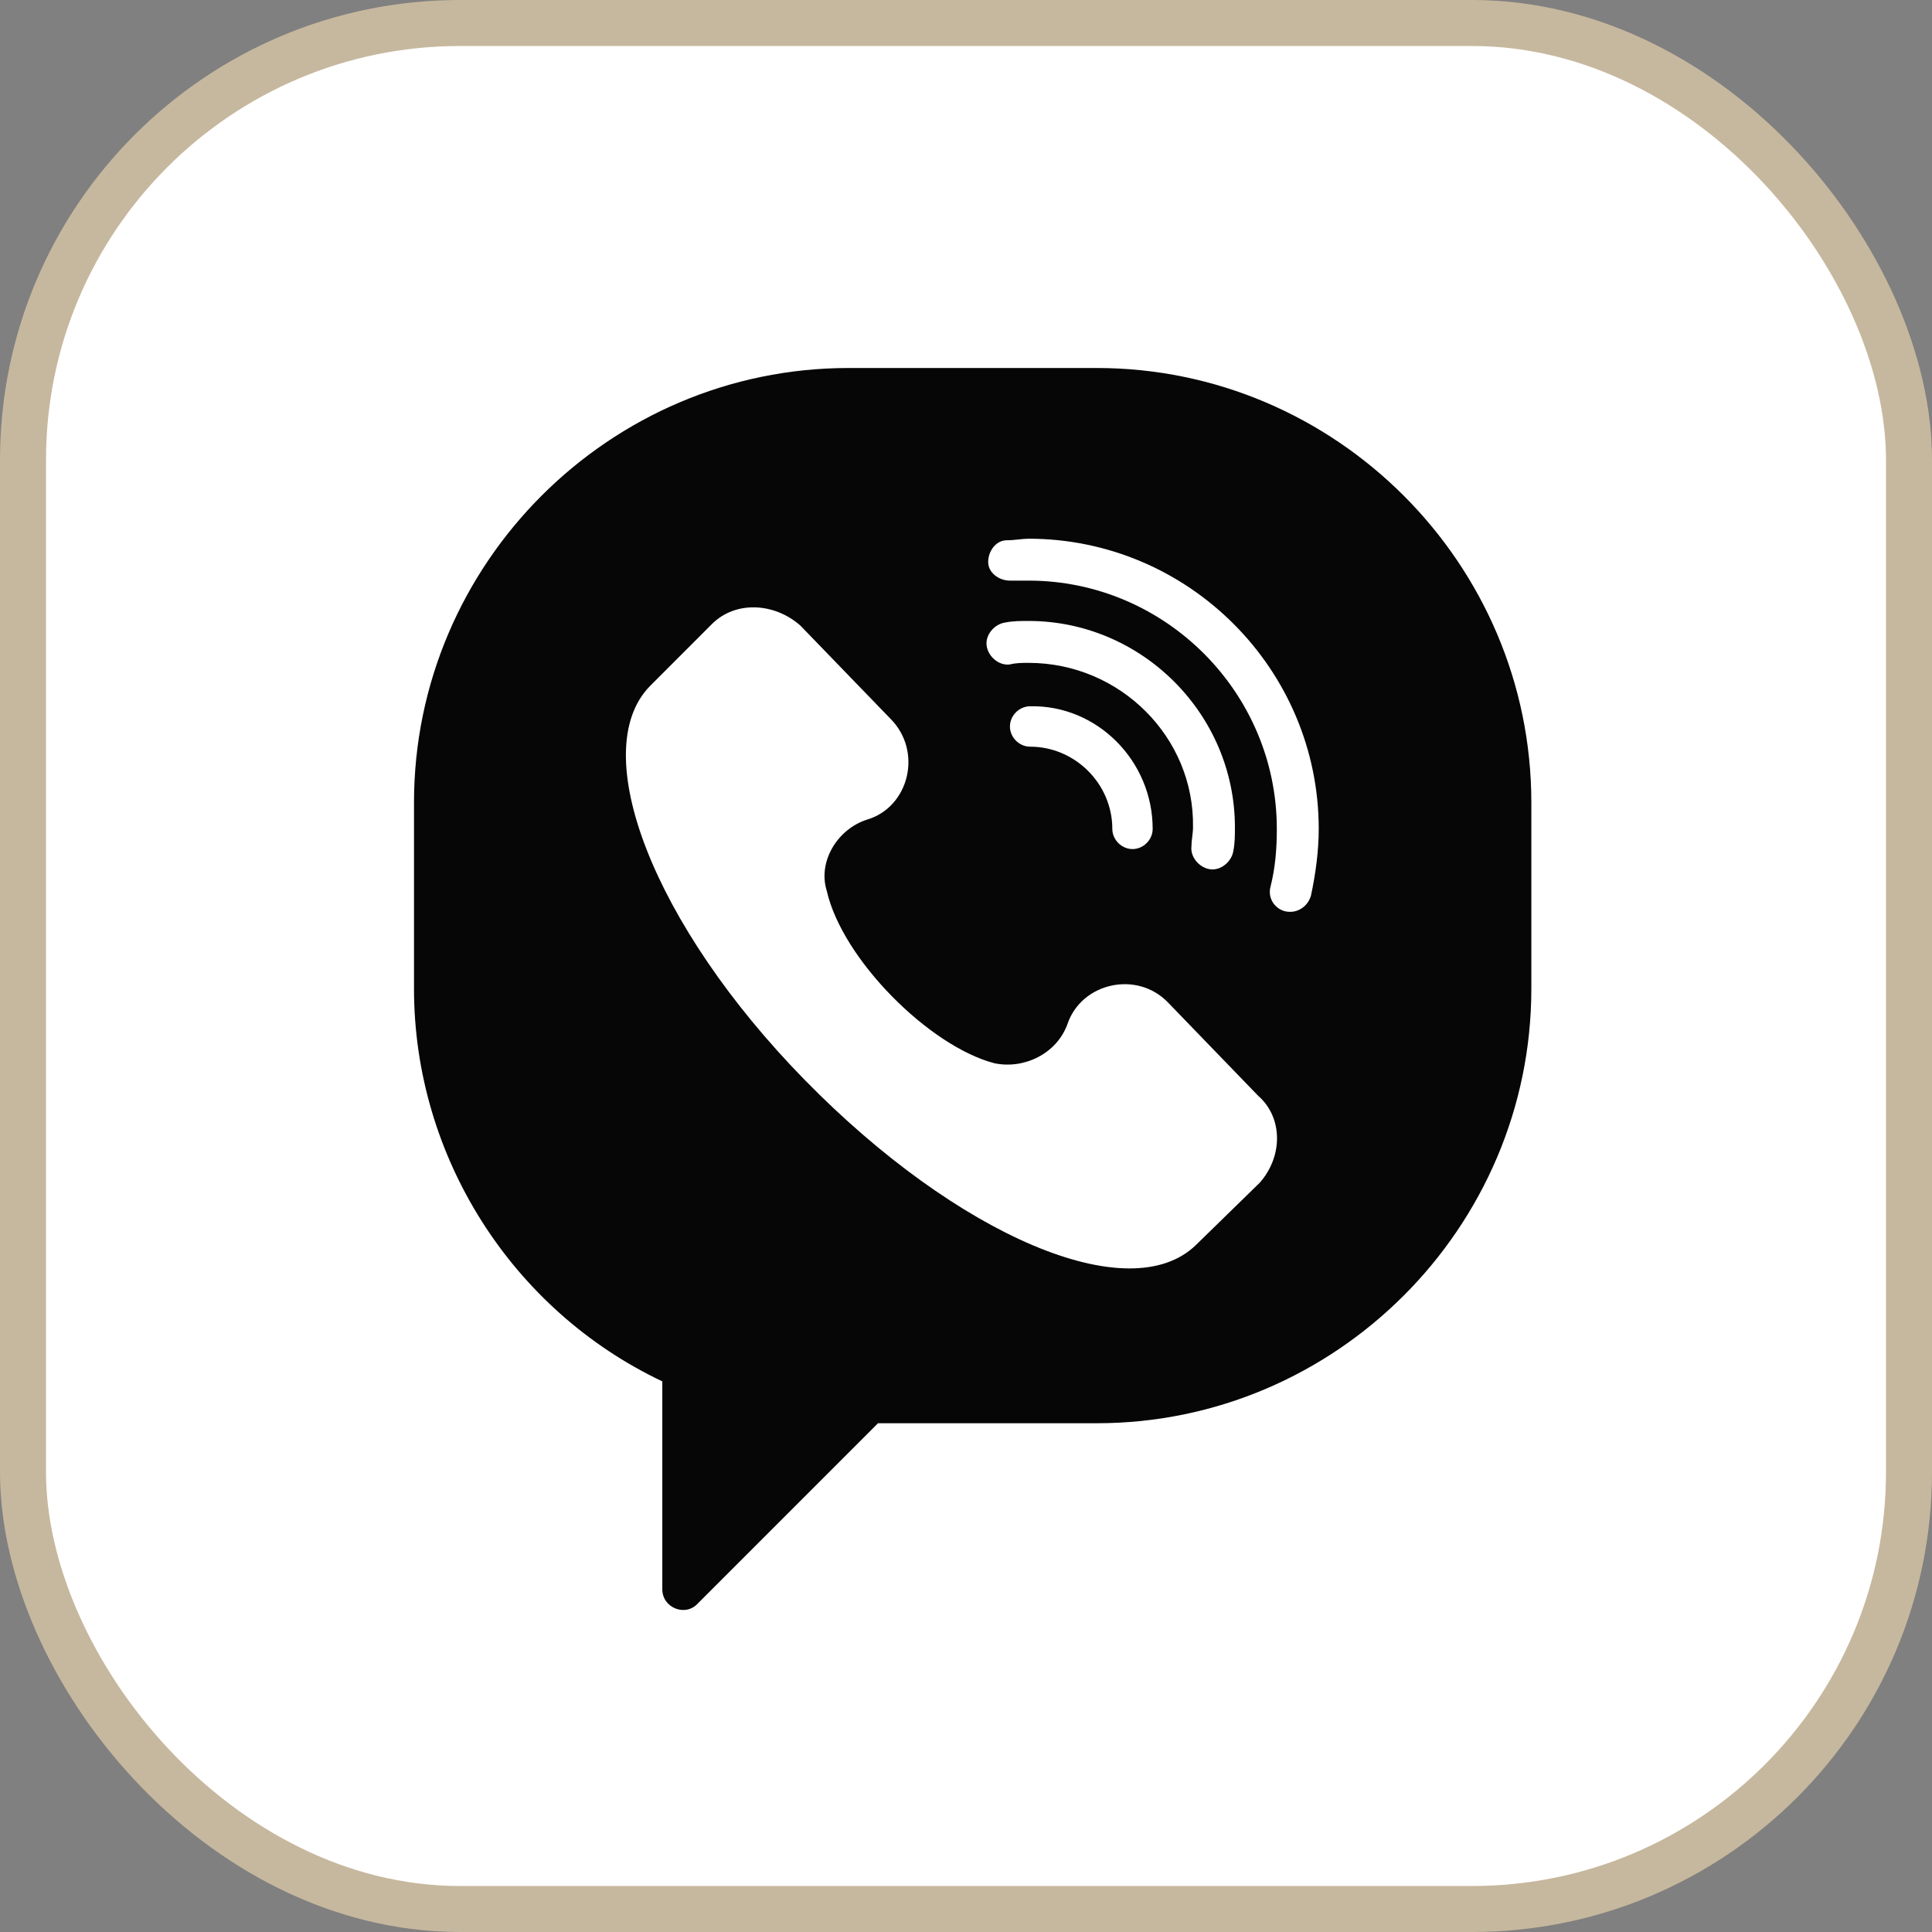<svg width="42" height="42" viewBox="0 0 42 42" fill="none" xmlns="http://www.w3.org/2000/svg">
<rect x="0" y="0" width="42" height="42" fill="#808080" stroke="none"/>
<rect x="0.5" y="0.5" width="41" height="41" rx="9.5" fill="white"/>
<rect x="0.5" y="0.5" width="41" height="41" rx="9.5" stroke="#C6B89E"/>
<path d="M23.844 8H18.446C13.251 8 9 12.251 9 17.446V21.494C9 25.138 11.125 28.478 14.398 30.03V34.55C14.398 34.955 14.904 35.157 15.174 34.854L19.087 30.94H23.844C29.039 30.94 33.29 26.69 33.29 21.494V17.446C33.29 12.251 29.039 8 23.844 8ZM27.386 25.711L26.003 27.061C24.552 28.478 20.808 26.858 17.502 23.485C14.195 20.111 12.745 16.333 14.128 14.916L15.477 13.566C15.983 13.06 16.827 13.094 17.4 13.6L19.357 15.624C20.065 16.333 19.762 17.547 18.851 17.817C18.21 18.02 17.771 18.728 17.974 19.369C18.311 20.853 20.2 22.743 21.617 23.114C22.258 23.249 22.967 22.911 23.203 22.27C23.506 21.359 24.721 21.09 25.396 21.798L27.352 23.822C27.892 24.294 27.892 25.138 27.386 25.711ZM22.359 14.41C22.224 14.41 22.09 14.41 21.955 14.444C21.718 14.477 21.482 14.275 21.449 14.039C21.415 13.803 21.617 13.566 21.853 13.533C22.022 13.499 22.191 13.499 22.359 13.499C24.822 13.499 26.846 15.523 26.846 17.986C26.846 18.154 26.846 18.323 26.813 18.492C26.779 18.728 26.543 18.93 26.306 18.897C26.07 18.863 25.868 18.627 25.902 18.391C25.902 18.256 25.935 18.121 25.935 17.986C25.969 16.029 24.35 14.41 22.359 14.41ZM25.058 18.02C25.058 18.256 24.856 18.458 24.62 18.458C24.384 18.458 24.181 18.256 24.181 18.02C24.181 17.041 23.372 16.232 22.393 16.232C22.157 16.232 21.955 16.029 21.955 15.793C21.955 15.557 22.157 15.354 22.393 15.354C23.844 15.321 25.058 16.535 25.058 18.02ZM28.499 19.47C28.432 19.706 28.196 19.875 27.926 19.808C27.69 19.74 27.555 19.504 27.622 19.268C27.723 18.863 27.757 18.458 27.757 18.02C27.757 15.051 25.328 12.622 22.359 12.622C22.224 12.622 22.09 12.622 21.955 12.622C21.718 12.622 21.482 12.453 21.482 12.217C21.482 11.981 21.651 11.745 21.887 11.745C22.056 11.745 22.224 11.711 22.359 11.711C25.834 11.711 28.668 14.545 28.668 18.02C28.668 18.492 28.601 18.998 28.499 19.47Z" fill="#070606"/>
</svg>

